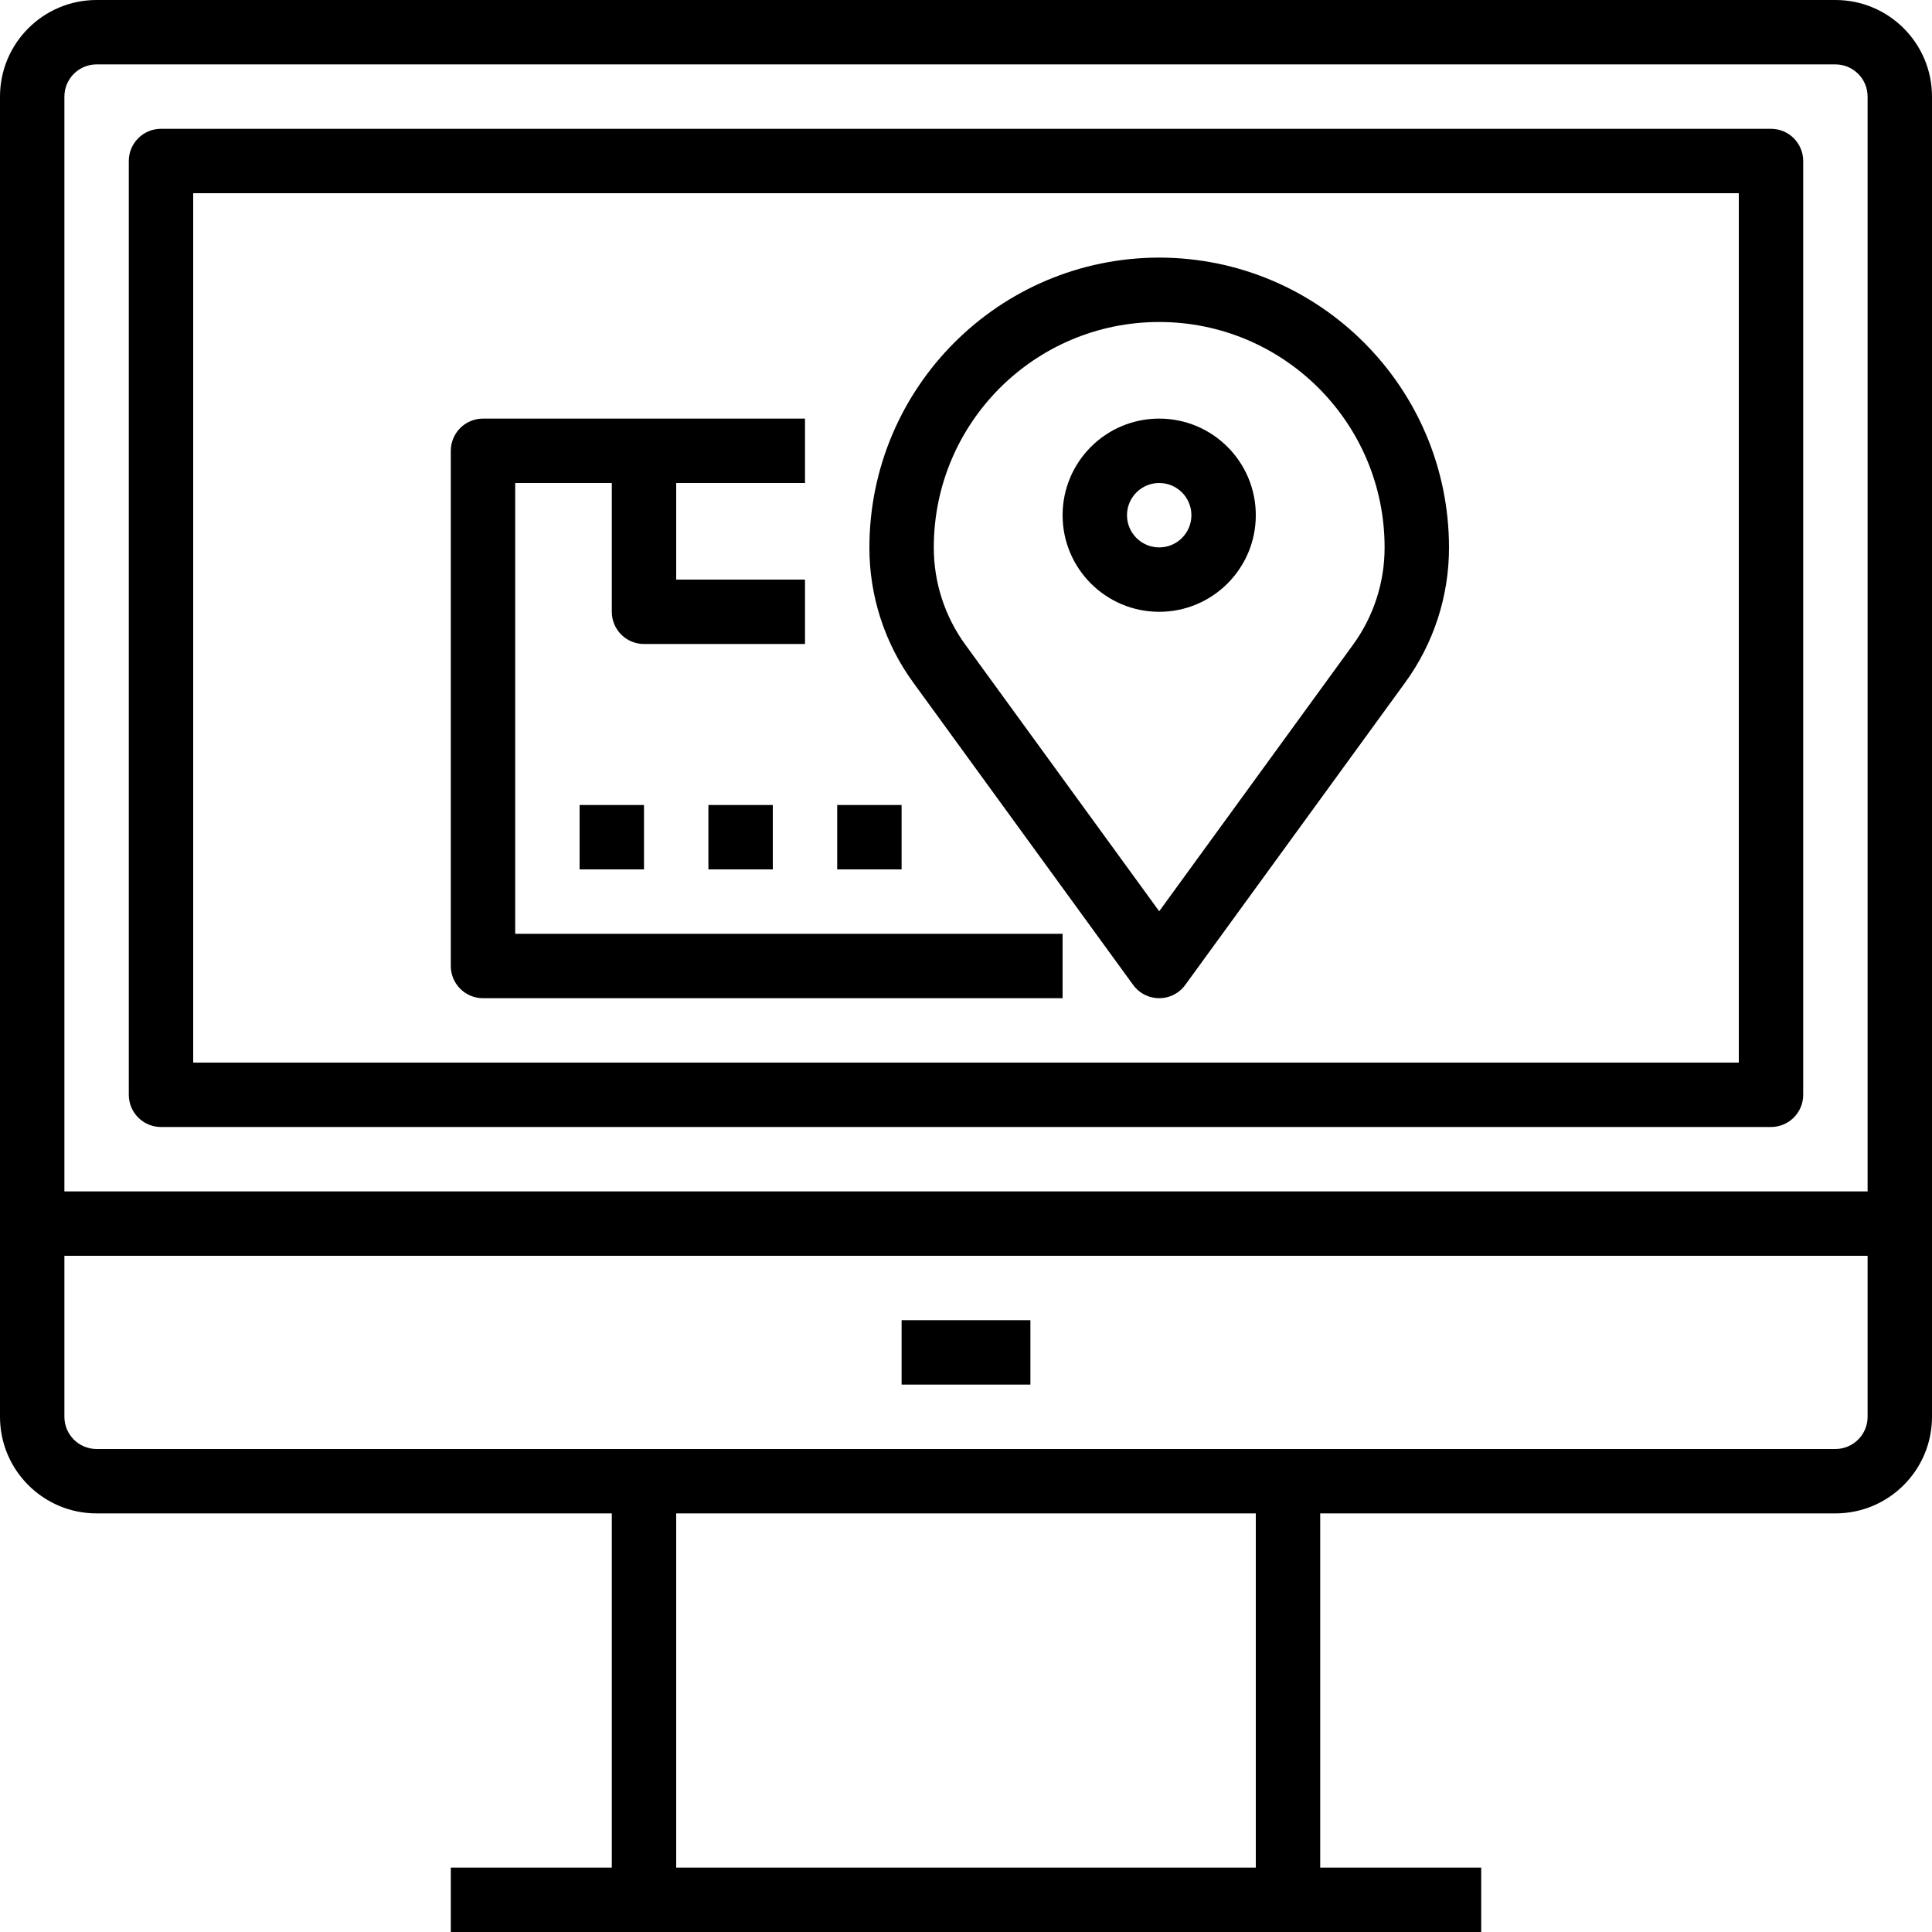 <?xml version="1.0" encoding="iso-8859-1"?>
<!-- Generator: Adobe Illustrator 19.0.0, SVG Export Plug-In . SVG Version: 6.00 Build 0)  -->
<svg version="1.1" id="Capa_1" xmlns="http://www.w3.org/2000/svg" xmlns:xlink="http://www.w3.org/1999/xlink" x="0px" y="0px"
	 viewBox="0 0 480 480" style="enable-background:new 0 0 480 480;" xml:space="preserve">
<g>
	<g>
		<g>
			<path d="M440,32H40c-4.418,0-8,3.582-8,8v232c0,4.418,3.582,8,8,8h400c4.418,0,8-3.582,8-8V40C448,35.582,444.418,32,440,32z
				 M432,264H48V48h384V264z"/>
			<rect x="224" y="328" width="32" height="16"/>
			<path d="M288,152c13.255,0,24-10.745,24-24s-10.745-24-24-24s-24,10.745-24,24S274.745,152,288,152z M288,120
				c4.418,0,8,3.582,8,8s-3.582,8-8,8s-8-3.582-8-8S283.582,120,288,120z"/>
			<path d="M281.528,244.704c2.597,3.574,7.6,4.367,11.174,1.77c0.679-0.493,1.276-1.091,1.77-1.77l54.584-75.056
				c7.135-9.766,10.969-21.553,10.944-33.648c-0.044-39.746-32.254-71.956-72-72c-39.746,0.044-71.956,32.254-72,72
				c-0.025,12.095,3.809,23.882,10.944,33.648L281.528,244.704z M288,80c30.928,0,56,25.072,56,56
				c0.017,8.71-2.743,17.198-7.88,24.232L288,226.4l-48.12-66.168c-5.137-7.034-7.897-15.522-7.88-24.232
				C232,105.072,257.072,80,288,80z"/>
			<path d="M120,248h144v-16H128V120h24v32c0,4.418,3.582,8,8,8h40v-16h-32v-24h32v-16h-80c-4.418,0-8,3.582-8,8v128
				C112,244.418,115.582,248,120,248z"/>
			<rect x="144" y="200" width="16" height="16"/>
			<rect x="176" y="200" width="16" height="16"/>
			<rect x="208" y="200" width="16" height="16"/>
			<path d="M456,0H24C10.745,0,0,10.745,0,24v328c0,13.255,10.745,24,24,24h128v88h-40v16h256v-16h-40v-88h128
				c13.255,0,24-10.745,24-24V24C480,10.745,469.255,0,456,0z M312,464H168v-88h144V464z M464,352c0,4.418-3.582,8-8,8H24
				c-4.418,0-8-3.582-8-8v-40h448V352z M464,296H16V24c0-4.418,3.582-8,8-8h432c4.418,0,8,3.582,8,8V296z"/>
		</g>
	</g>
</g>
<g>
</g>
<g>
</g>
<g>
</g>
<g>
</g>
<g>
</g>
<g>
</g>
<g>
</g>
<g>
</g>
<g>
</g>
<g>
</g>
<g>
</g>
<g>
</g>
<g>
</g>
<g>
</g>
<g>
</g>
</svg>
